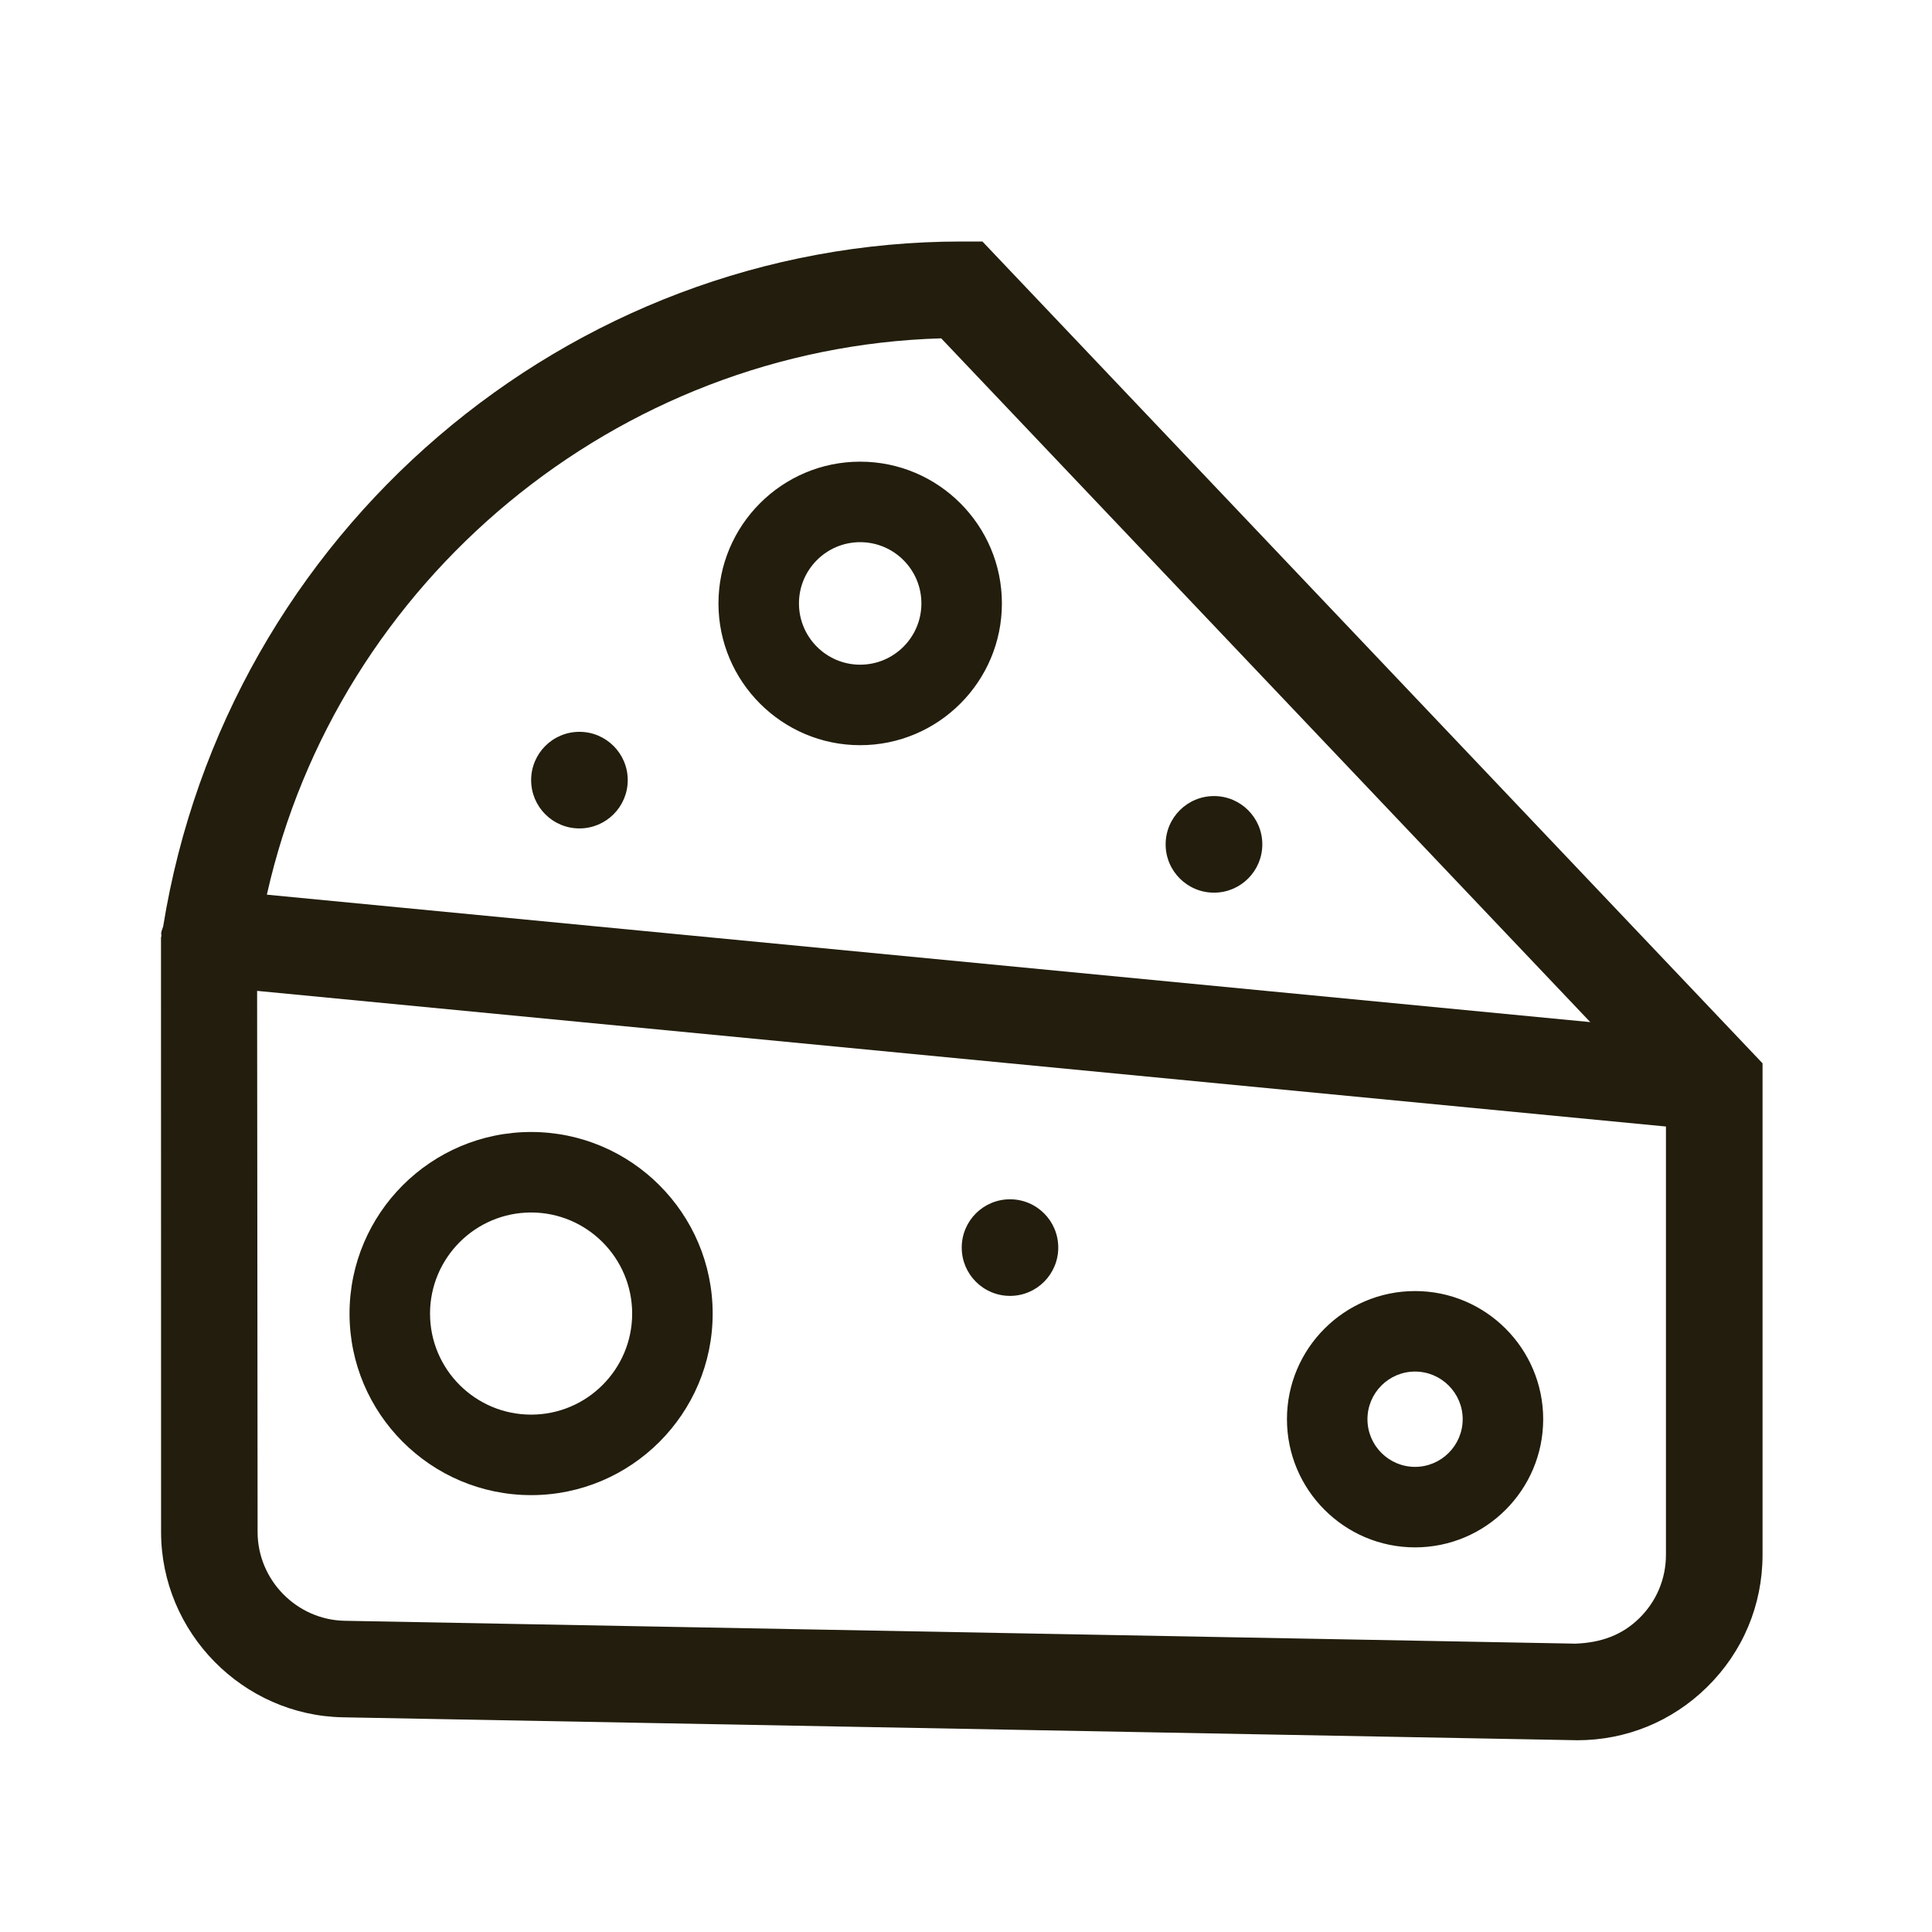 <svg width="72" height="72" viewBox="0 0 24 24" fill="none" xmlns="http://www.w3.org/2000/svg"><rect width="24" height="24" fill="none" rx="8" ry="8"></rect><path fill-rule="evenodd" clip-rule="evenodd" d="M12.204 3H11.946C7.052 3 2.819 6.612 2.027 11.508C2.024 11.519 2.02 11.53 2.016 11.541C2.01 11.557 2.004 11.573 2.002 11.591C2.001 11.597 2.002 11.602 2.004 11.607L2.004 11.607C2.004 11.612 2.005 11.617 2.005 11.622C2.005 11.626 2.004 11.631 2.003 11.635C2.002 11.639 2.001 11.644 2 11.648L2.001 19.031C2.001 20.278 3.015 21.311 4.261 21.333L19.55 21.617C19.564 21.618 19.579 21.618 19.593 21.618C20.2 21.618 20.77 21.385 21.205 20.958C21.65 20.521 21.895 19.938 21.895 19.314V13.209L12.204 3ZM11.692 4.203L19.755 12.697L3.315 11.114C4.19 7.213 7.661 4.32 11.692 4.203ZM20.364 20.102C20.151 20.311 19.891 20.406 19.571 20.418L4.282 20.134C3.686 20.123 3.2 19.628 3.2 19.031L3.194 12.309L20.695 13.994V19.314C20.695 19.613 20.577 19.893 20.364 20.102ZM6.598 14.062C5.354 14.062 4.342 15.074 4.342 16.318C4.342 17.561 5.354 18.573 6.598 18.573C7.841 18.573 8.853 17.561 8.853 16.318C8.853 15.074 7.841 14.062 6.598 14.062ZM6.598 17.573C5.905 17.573 5.342 17.011 5.342 16.318C5.342 15.626 5.905 15.062 6.598 15.062C7.29 15.062 7.853 15.626 7.853 16.318C7.853 17.011 7.29 17.573 6.598 17.573ZM12.446 7.496C12.446 8.467 11.656 9.257 10.685 9.257C9.715 9.257 8.925 8.467 8.925 7.496C8.925 6.525 9.715 5.735 10.685 5.735C11.656 5.735 12.446 6.525 12.446 7.496ZM11.446 7.496C11.446 7.076 11.105 6.735 10.685 6.735C10.266 6.735 9.925 7.076 9.925 7.496C9.925 7.916 10.266 8.257 10.685 8.257C11.105 8.257 11.446 7.916 11.446 7.496ZM12.547 14.898C12.215 14.898 11.947 15.166 11.947 15.498C11.947 15.829 12.215 16.098 12.547 16.098C12.878 16.098 13.146 15.829 13.146 15.498C13.146 15.166 12.878 14.898 12.547 14.898ZM7.798 9.691C7.798 10.022 7.529 10.291 7.198 10.291C6.866 10.291 6.598 10.022 6.598 9.691C6.598 9.36 6.866 9.091 7.198 9.091C7.529 9.091 7.798 9.36 7.798 9.691ZM15.081 11.089C15.412 11.089 15.681 10.82 15.681 10.489C15.681 10.158 15.412 9.889 15.081 9.889C14.749 9.889 14.48 10.158 14.48 10.489C14.48 10.82 14.749 11.089 15.081 11.089ZM15.987 17.63C15.987 16.752 16.701 16.038 17.578 16.038C18.456 16.038 19.17 16.752 19.17 17.63C19.17 18.508 18.456 19.222 17.578 19.222C16.701 19.222 15.987 18.508 15.987 17.63ZM16.987 17.63C16.987 17.956 17.252 18.222 17.578 18.222C17.904 18.222 18.17 17.956 18.17 17.63C18.17 17.304 17.904 17.038 17.578 17.038C17.252 17.038 16.987 17.304 16.987 17.63Z" fill="#221d0c"></path></svg>